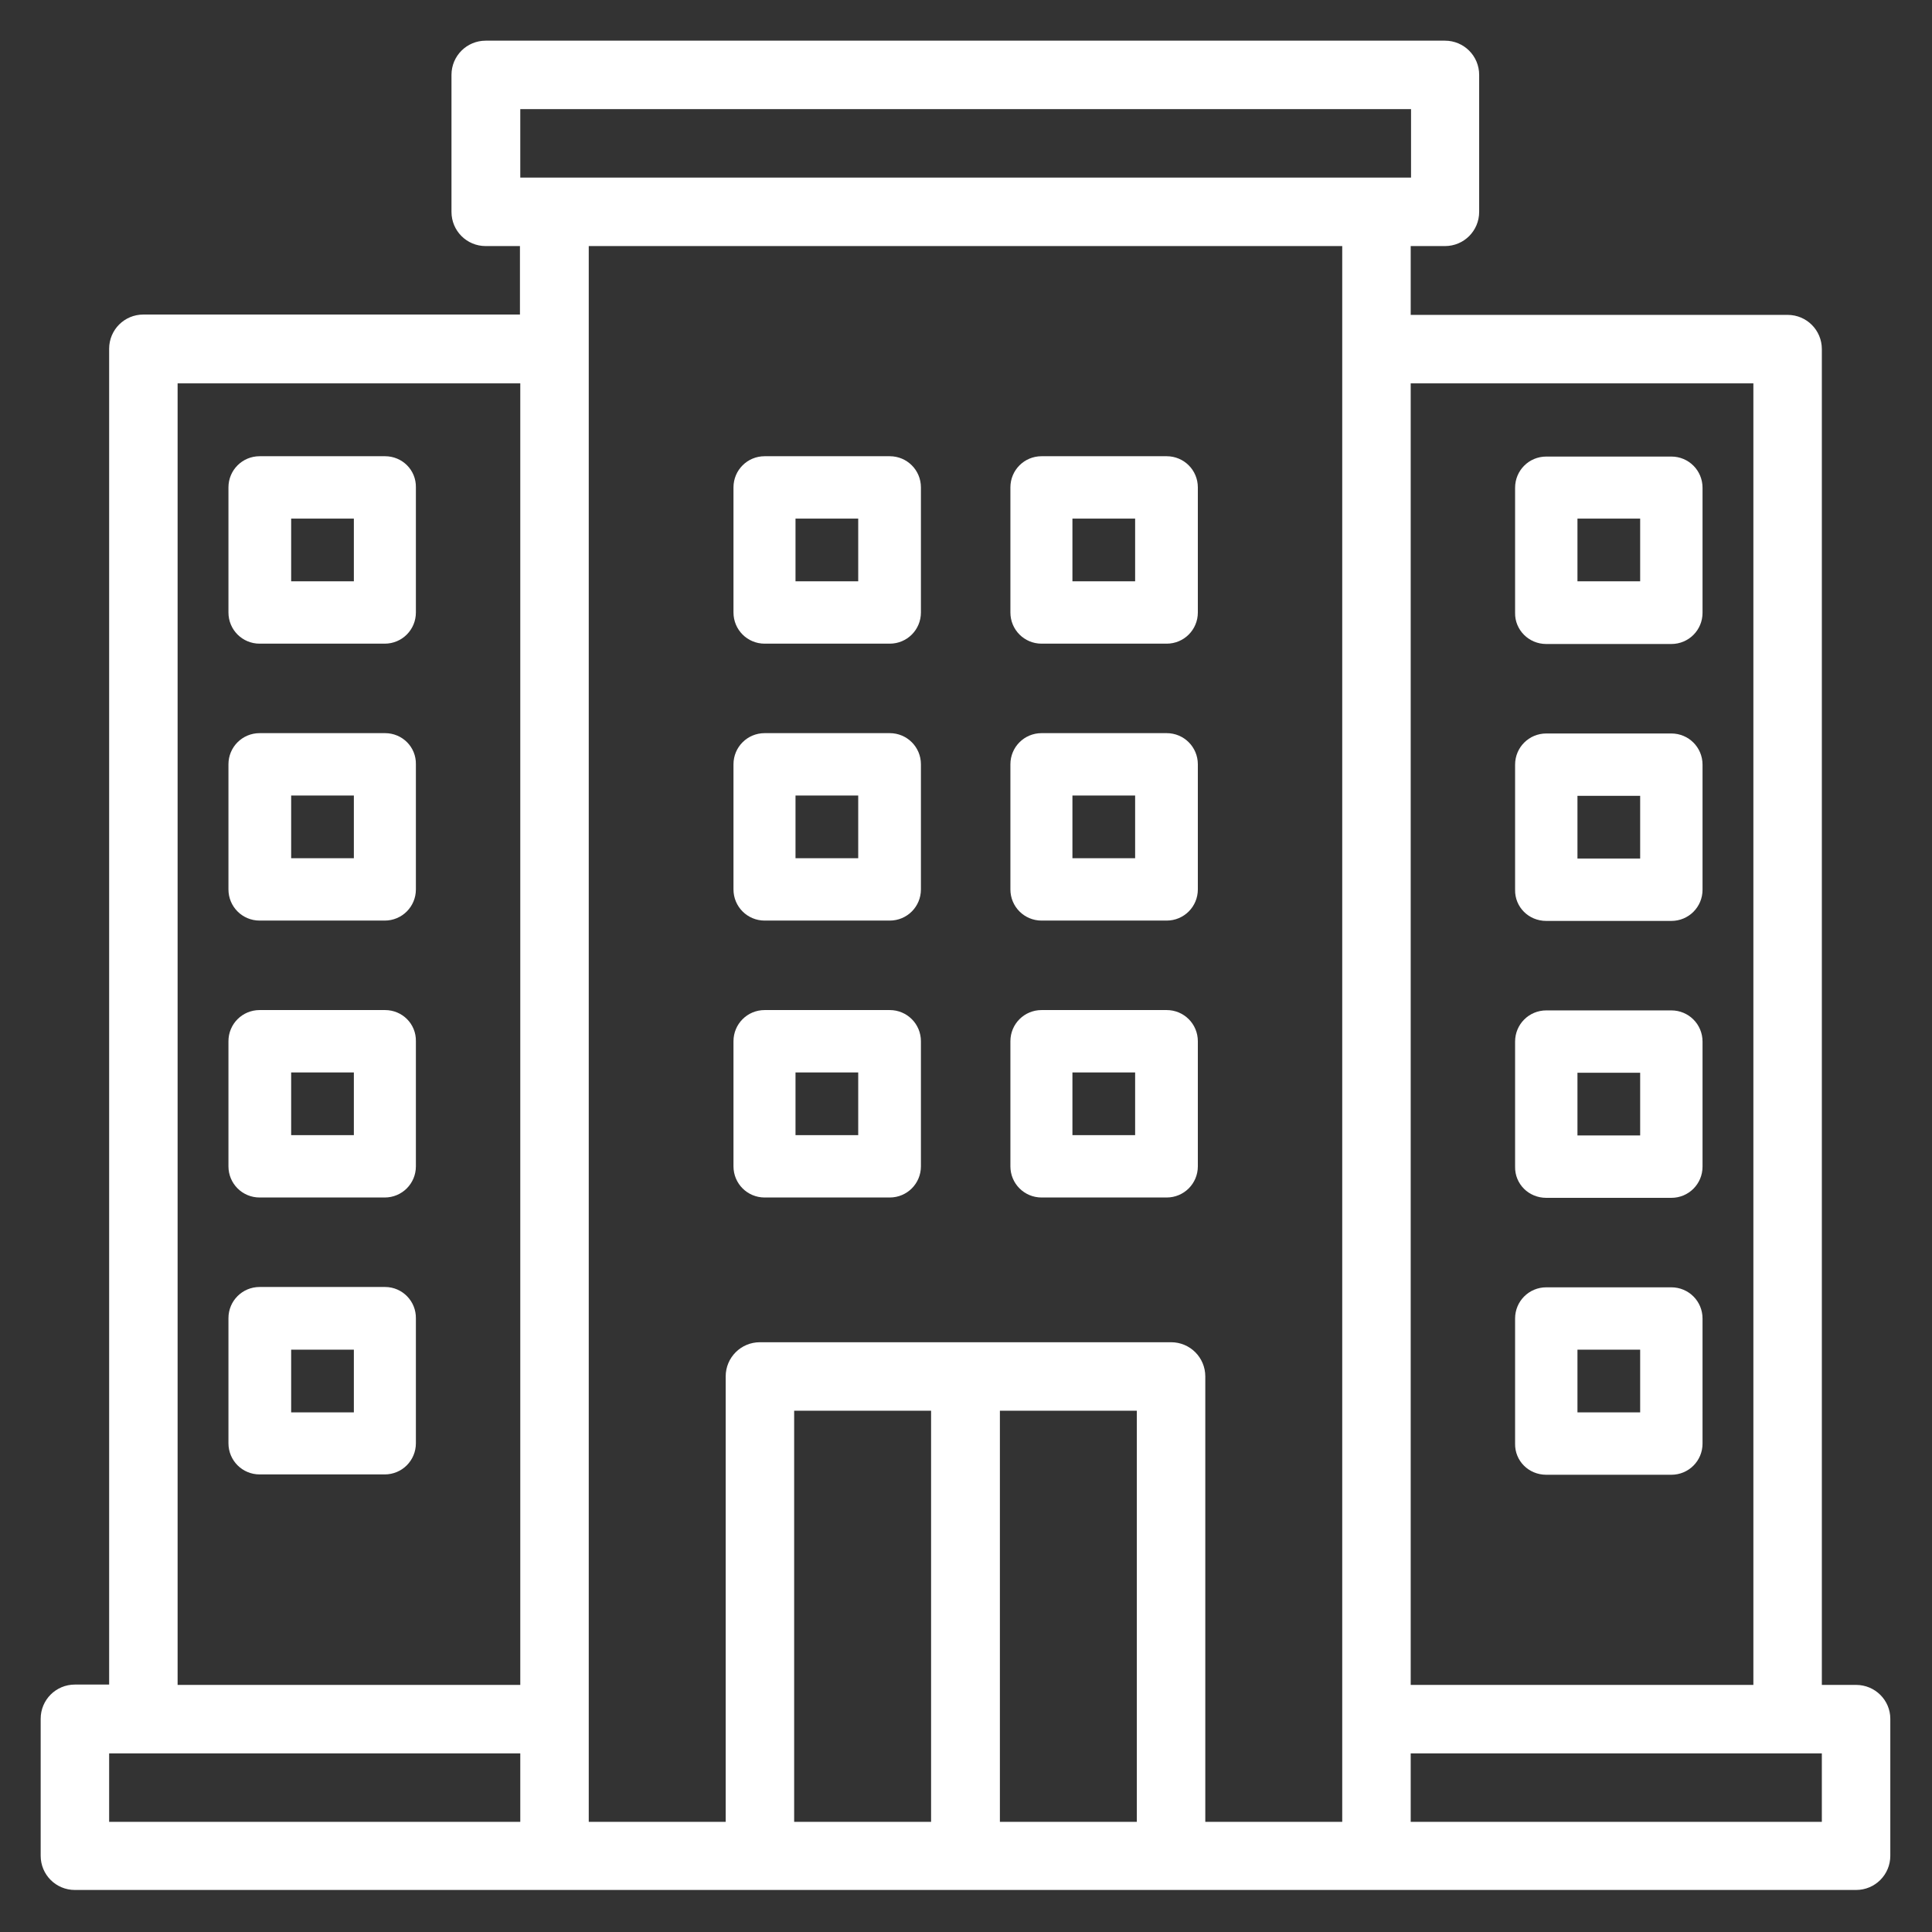 <?xml version="1.0" encoding="utf-8"?>
<!-- Generator: Adobe Illustrator 26.5.0, SVG Export Plug-In . SVG Version: 6.00 Build 0)  -->
<svg version="1.1" id="Layer_1" xmlns="http://www.w3.org/2000/svg" xmlns:xlink="http://www.w3.org/1999/xlink" x="0px" y="0px"
	 viewBox="0 0 570 570" style="enable-background:new 0 0 570 570;" xml:space="preserve">
<rect x="0" y="0" width="570" height="570" fill="#333333" stroke="none"/>
<style type="text/css">
	.st0{fill:none;}
	.st1{fill:#FFFFFF;}
</style>
<g id="monsha2at" transform="translate(-3243 -736)">
	<rect id="Rectangle_2872" x="3243" y="736" class="st0" width="570" height="570"/>
	<g id="monsha2at-2" transform="translate(3250 743)">
		<path id="Path_437" class="st1" d="M540.6,490.1h-10.1V96c0-5.6-4.5-10.1-10.1-10.1l0,0H409.2V65.6h10.1c5.6,0,10.1-4.5,10.1-10.1
			V15.1c0-5.6-4.5-10.1-10.1-10.1c0,0,0,0,0,0h-283c-5.6,0-10.1,4.5-10.1,10.1c0,0,0,0,0,0v40.4c0,5.6,4.5,10.1,10.1,10.1l0,0h10.1
			v20.2H35.3c-5.6,0-10.1,4.5-10.1,10.1l0,0v394.1H15.1c-5.6,0-10.1,4.5-10.1,10.1v40.4c0,5.6,4.5,10.1,10.1,10.1c0,0,0,0,0,0h525.5
			c5.6,0,10.1-4.5,10.1-10.1c0,0,0,0,0,0v-40.4C550.7,494.6,546.2,490.1,540.6,490.1C540.6,490.1,540.6,490.1,540.6,490.1z
			 M510.3,106.1v384H409.2v-384H510.3z M146.5,25.2h262.8v20.2H146.5V25.2z M45.4,106.1h101.1v384H45.4V106.1z M25.2,510.3h121.3
			v20.2H25.2V510.3z M227.3,530.5V409.2h40.4v121.3H227.3z M288,530.5V409.2h40.4v121.3H288z M348.6,530.5V399.1
			c0-5.6-4.5-10.1-10.1-10.1H217.2c-5.6,0-10.1,4.5-10.1,10.1v131.4h-40.4V65.6H389v464.9H348.6z M530.5,530.5H409.2v-20.2h121.3
			L530.5,530.5z"/>
		<path id="Path_438" class="st1" d="M255.5,209.3h-36.9c-5.1,0-9.2,4.1-9.2,9.2c0,0,0,0,0,0v36.9c0,5.1,4.1,9.2,9.2,9.2
			c0,0,0,0,0,0h36.9c5.1,0,9.2-4.1,9.2-9.2c0,0,0,0,0,0v-36.9C264.7,213.4,260.6,209.3,255.5,209.3
			C255.5,209.3,255.5,209.3,255.5,209.3z M246.2,246.2h-18.5v-18.5h18.5V246.2z"/>
		<path id="Path_439" class="st1" d="M337.2,209.3h-36.9c-5.1,0-9.2,4.1-9.2,9.2c0,0,0,0,0,0v36.9c0,5.1,4.1,9.2,9.2,9.2
			c0,0,0,0,0,0h36.9c5.1,0,9.2-4.1,9.2-9.2c0,0,0,0,0,0v-36.9C346.4,213.4,342.3,209.3,337.2,209.3
			C337.2,209.3,337.2,209.3,337.2,209.3z M327.9,246.2h-18.5v-18.5h18.5V246.2z"/>
		<path id="Path_440" class="st1" d="M255.5,291h-36.9c-5.1,0-9.2,4.1-9.2,9.2c0,0,0,0,0,0v36.9c0,5.1,4.1,9.2,9.2,9.2c0,0,0,0,0,0
			h36.9c5.1,0,9.2-4.1,9.2-9.2c0,0,0,0,0,0v-36.9C264.7,295.1,260.6,291,255.5,291C255.5,291,255.5,291,255.5,291z M246.2,327.9
			h-18.5v-18.5h18.5V327.9z"/>
		<path id="Path_441" class="st1" d="M337.2,291h-36.9c-5.1,0-9.2,4.1-9.2,9.2c0,0,0,0,0,0v36.9c0,5.1,4.1,9.2,9.2,9.2c0,0,0,0,0,0
			h36.9c5.1,0,9.2-4.1,9.2-9.2c0,0,0,0,0,0v-36.9C346.4,295.1,342.3,291,337.2,291C337.2,291,337.2,291,337.2,291z M327.9,327.9
			h-18.5v-18.5h18.5V327.9z"/>
		<path id="Path_442" class="st1" d="M255.5,127.6h-36.9c-5.1,0-9.2,4.1-9.2,9.2l0,0v36.9c0,5.1,4.1,9.2,9.2,9.2c0,0,0,0,0,0h36.9
			c5.1,0,9.2-4.1,9.2-9.2c0,0,0,0,0,0v-36.9C264.7,131.7,260.6,127.6,255.5,127.6C255.5,127.6,255.5,127.6,255.5,127.6z
			 M246.2,164.5h-18.5V146h18.5V164.5z"/>
		<path id="Path_443" class="st1" d="M337.2,127.6h-36.9c-5.1,0-9.2,4.1-9.2,9.2l0,0v36.9c0,5.1,4.1,9.2,9.2,9.2c0,0,0,0,0,0h36.9
			c5.1,0,9.2-4.1,9.2-9.2c0,0,0,0,0,0v-36.9C346.4,131.7,342.3,127.6,337.2,127.6C337.2,127.6,337.2,127.6,337.2,127.6z
			 M327.9,164.5h-18.5V146h18.5V164.5z"/>
		<path id="Path_444" class="st1" d="M449.2,346.4h36.9c5.1,0,9.2-4.1,9.2-9.2c0,0,0,0,0,0v-36.9c0-5.1-4.1-9.2-9.2-9.2c0,0,0,0,0,0
			h-36.9c-5.1,0-9.2,4.1-9.2,9.2c0,0,0,0,0,0v36.9C439.9,342.3,444,346.4,449.2,346.4C449.1,346.4,449.1,346.4,449.2,346.4z
			 M458.4,309.5h18.5v18.5h-18.5L458.4,309.5z"/>
		<path id="Path_445" class="st1" d="M449.2,264.7h36.9c5.1,0,9.2-4.1,9.2-9.2c0,0,0,0,0,0v-36.9c0-5.1-4.1-9.2-9.2-9.2c0,0,0,0,0,0
			h-36.9c-5.1,0-9.2,4.1-9.2,9.2c0,0,0,0,0,0v36.9C439.9,260.6,444,264.7,449.2,264.7C449.1,264.7,449.1,264.7,449.2,264.7z
			 M458.4,227.8h18.5v18.5h-18.5L458.4,227.8z"/>
		<path id="Path_446" class="st1" d="M449.2,183h36.9c5.1,0,9.2-4.1,9.2-9.2v0v-36.9c0-5.1-4.1-9.2-9.2-9.2l0,0h-36.9
			c-5.1,0-9.2,4.1-9.2,9.2l0,0v36.9C439.9,178.8,444,183,449.2,183C449.1,183,449.1,183,449.2,183z M458.4,146h18.5v18.5h-18.5
			L458.4,146z"/>
		<path id="Path_447" class="st1" d="M449.2,428.1h36.9c5.1,0,9.2-4.1,9.2-9.2c0,0,0,0,0,0V382c0-5.1-4.1-9.2-9.2-9.2c0,0,0,0,0,0
			h-36.9c-5.1,0-9.2,4.1-9.2,9.2c0,0,0,0,0,0v36.9C439.9,424,444,428.1,449.2,428.1C449.1,428.1,449.1,428.1,449.2,428.1z
			 M458.4,391.2h18.5v18.5h-18.5L458.4,391.2z"/>
		<path id="Path_448" class="st1" d="M106.6,291H69.6c-5.1,0-9.2,4.1-9.2,9.2c0,0,0,0,0,0v36.9c0,5.1,4.1,9.2,9.2,9.2c0,0,0,0,0,0
			h36.9c5.1,0,9.2-4.1,9.2-9.2c0,0,0,0,0,0v-36.9C115.8,295.1,111.7,291,106.6,291C106.6,291,106.6,291,106.6,291z M97.3,327.9H78.9
			v-18.5h18.5V327.9z"/>
		<path id="Path_449" class="st1" d="M106.6,209.3H69.6c-5.1,0-9.2,4.1-9.2,9.2c0,0,0,0,0,0v36.9c0,5.1,4.1,9.2,9.2,9.2c0,0,0,0,0,0
			h36.9c5.1,0,9.2-4.1,9.2-9.2c0,0,0,0,0,0v-36.9C115.8,213.4,111.7,209.3,106.6,209.3C106.6,209.3,106.6,209.3,106.6,209.3z
			 M97.3,246.2H78.9v-18.5h18.5V246.2z"/>
		<path id="Path_450" class="st1" d="M106.6,127.6H69.6c-5.1,0-9.2,4.1-9.2,9.2l0,0v36.9c0,5.1,4.1,9.2,9.2,9.2c0,0,0,0,0,0h36.9
			c5.1,0,9.2-4.1,9.2-9.2c0,0,0,0,0,0v-36.9C115.8,131.7,111.7,127.6,106.6,127.6C106.6,127.6,106.6,127.6,106.6,127.6z M97.3,164.5
			H78.9V146h18.5V164.5z"/>
		<path id="Path_451" class="st1" d="M106.6,372.7H69.6c-5.1,0-9.2,4.1-9.2,9.2c0,0,0,0,0,0v36.9c0,5.1,4.1,9.2,9.2,9.2c0,0,0,0,0,0
			h36.9c5.1,0,9.2-4.1,9.2-9.2c0,0,0,0,0,0V382C115.8,376.9,111.7,372.7,106.6,372.7C106.6,372.7,106.6,372.7,106.6,372.7z
			 M97.3,409.7H78.9v-18.5h18.5V409.7z"/>
	</g>
</g>
</svg>
